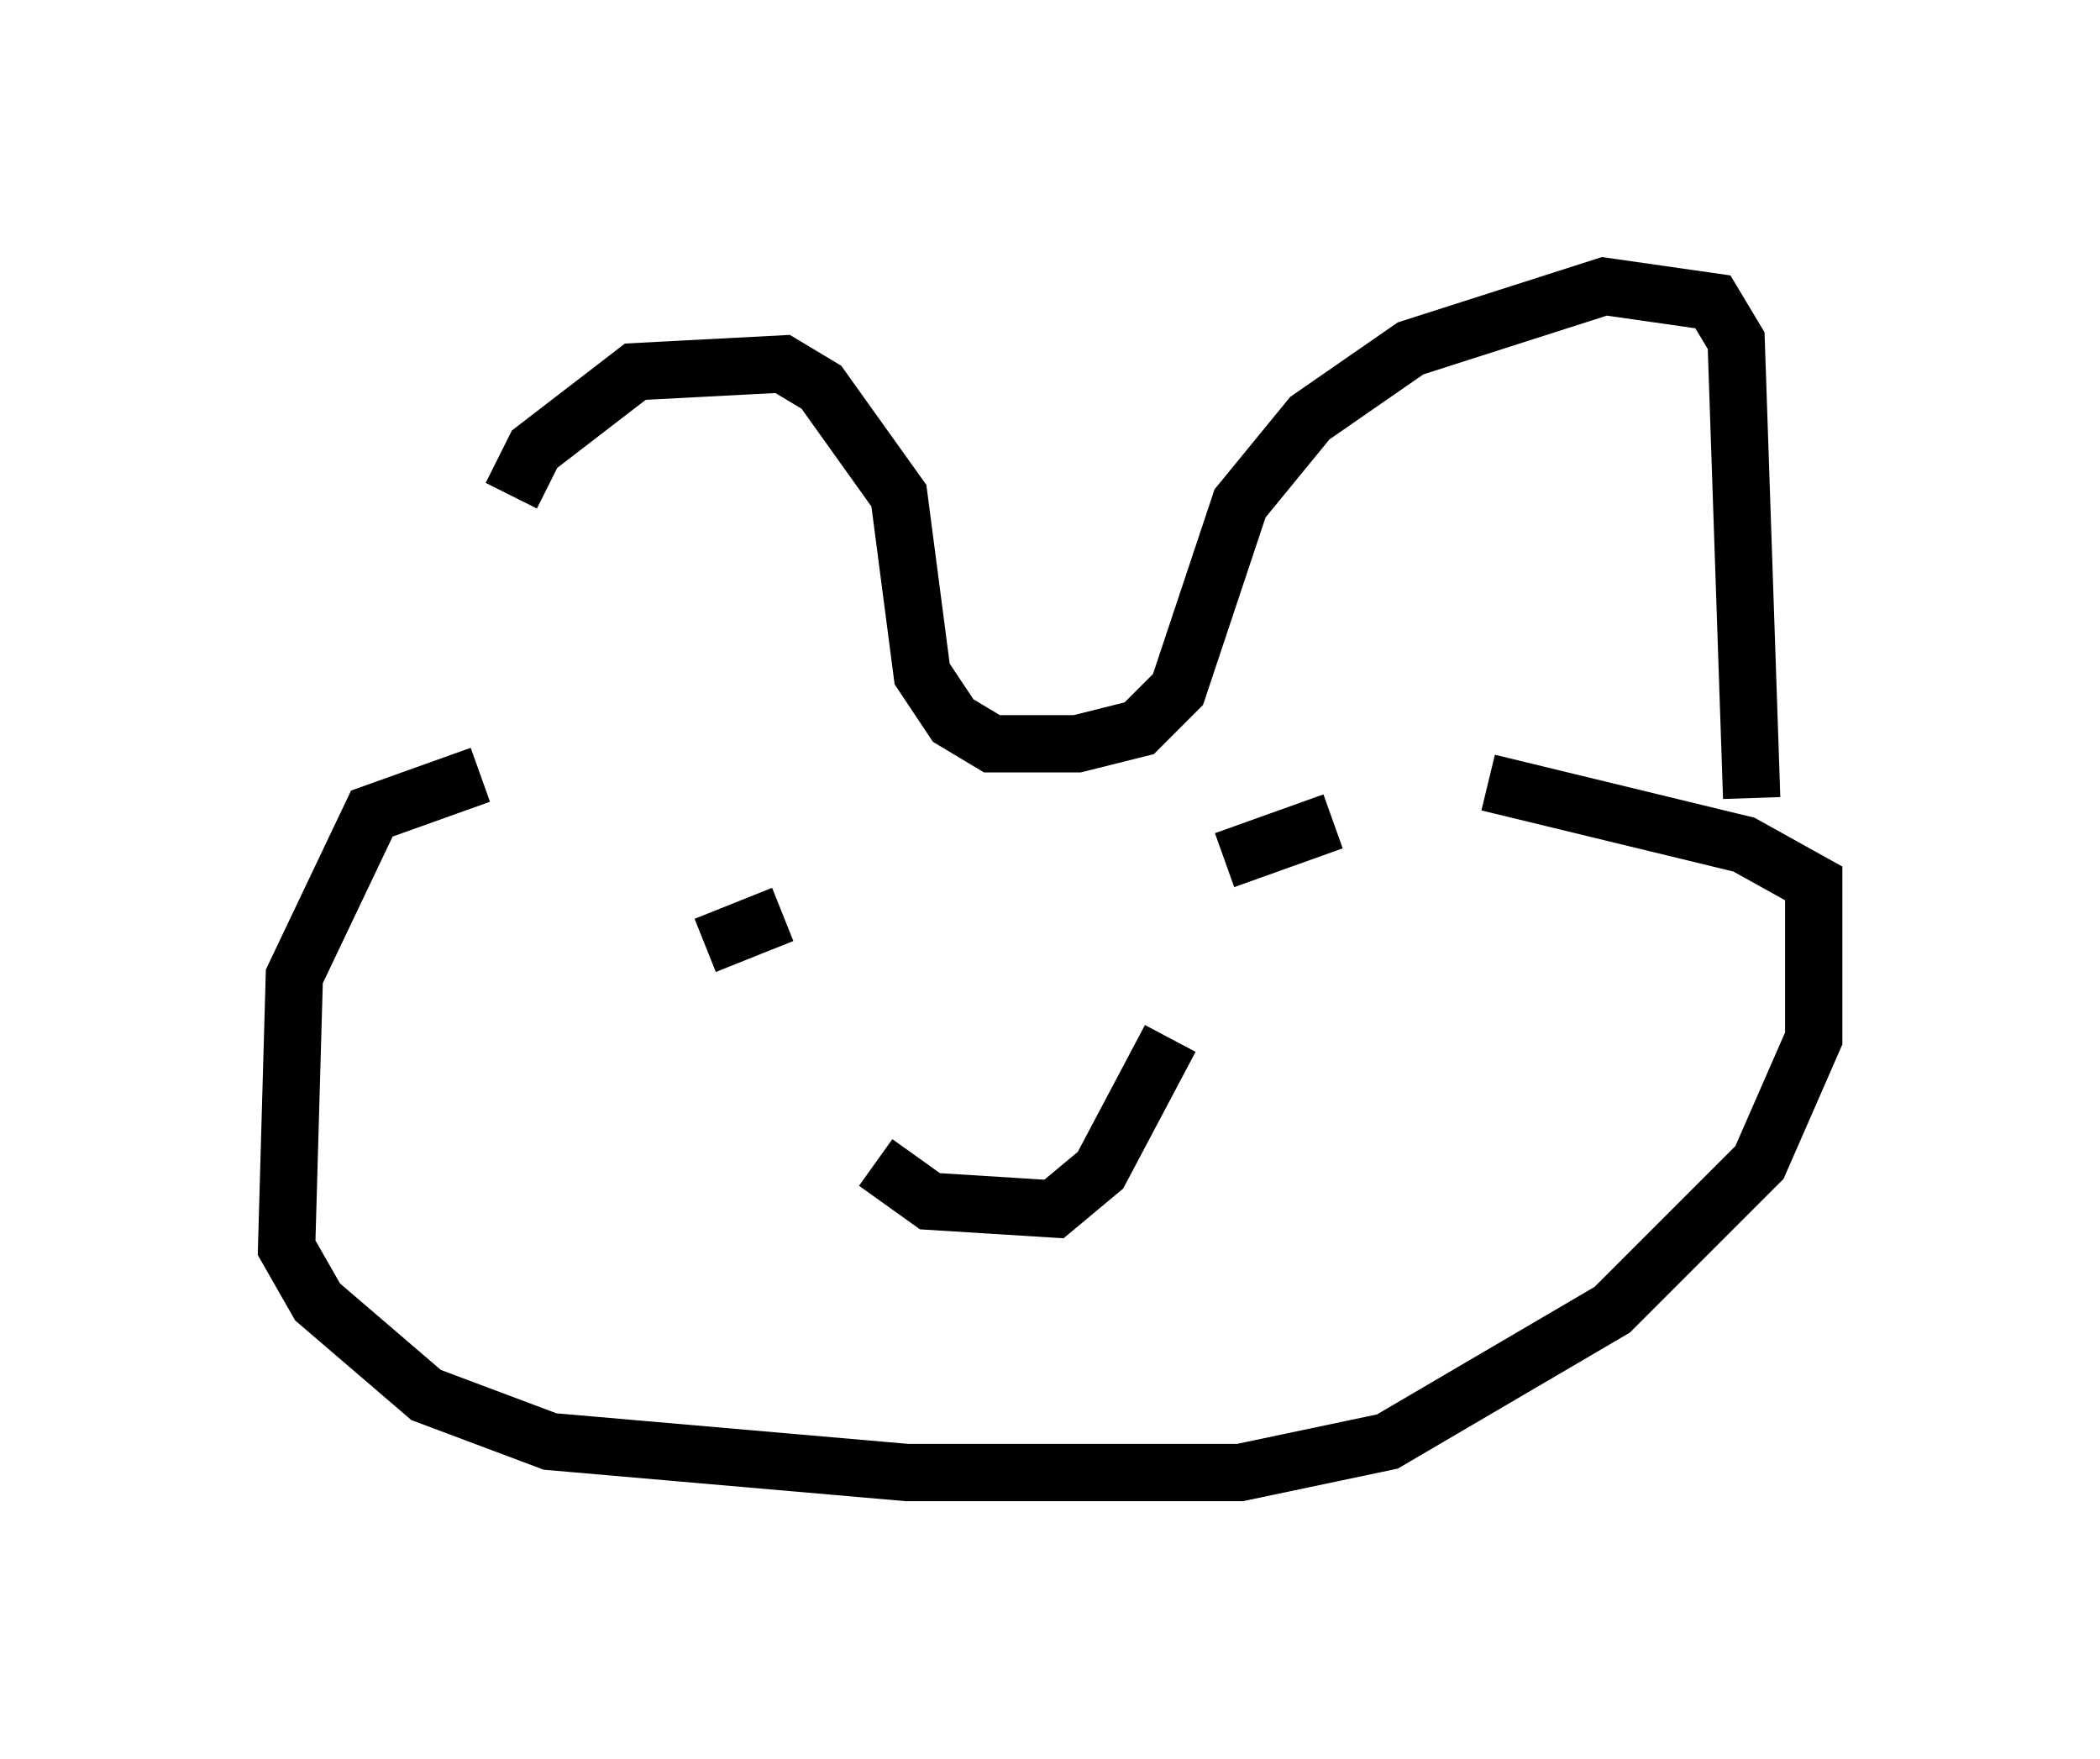 <?xml version="1.0" encoding="utf-8" ?>
<svg baseProfile="full" height="30.703" version="1.1" width="36.657" xmlns="http://www.w3.org/2000/svg" xmlns:ev="http://www.w3.org/2001/xml-events" xmlns:xlink="http://www.w3.org/1999/xlink"><defs /><rect fill="white" height="30.703" width="36.657" x="0" y="0" /><path d="M8.654, 14.607 m0.271, -5.954 l0.406, -0.812 1.759, -1.353 l2.571, -0.135 0.677, 0.406 l1.353, 1.894 0.406, 3.112 l0.541, 0.812 0.677, 0.406 l1.488, 0.0 1.083, -0.271 l0.677, -0.677 1.083, -3.248 l1.218, -1.488 1.759, -1.218 l3.383, -1.083 1.894, 0.271 l0.406, 0.677 0.271, 7.984 m-22.192, -0.406 l-1.894, 0.677 -1.353, 2.842 l-0.135, 4.736 0.541, 0.947 l1.894, 1.624 2.165, 0.812 l6.225, 0.541 5.819, 0.0 l2.571, -0.541 3.924, -2.3 l2.571, -2.571 0.947, -2.165 l0.0, -2.706 -1.218, -0.677 l-4.465, -1.083 m-13.667, 2.842 l1.353, -0.541 m7.713, -0.947 l1.894, -0.677 m-7.984, 5.954 l0.947, 0.677 2.165, 0.135 l0.812, -0.677 1.218, -2.3 " fill="none" stroke="black" stroke-width="1" /></svg>